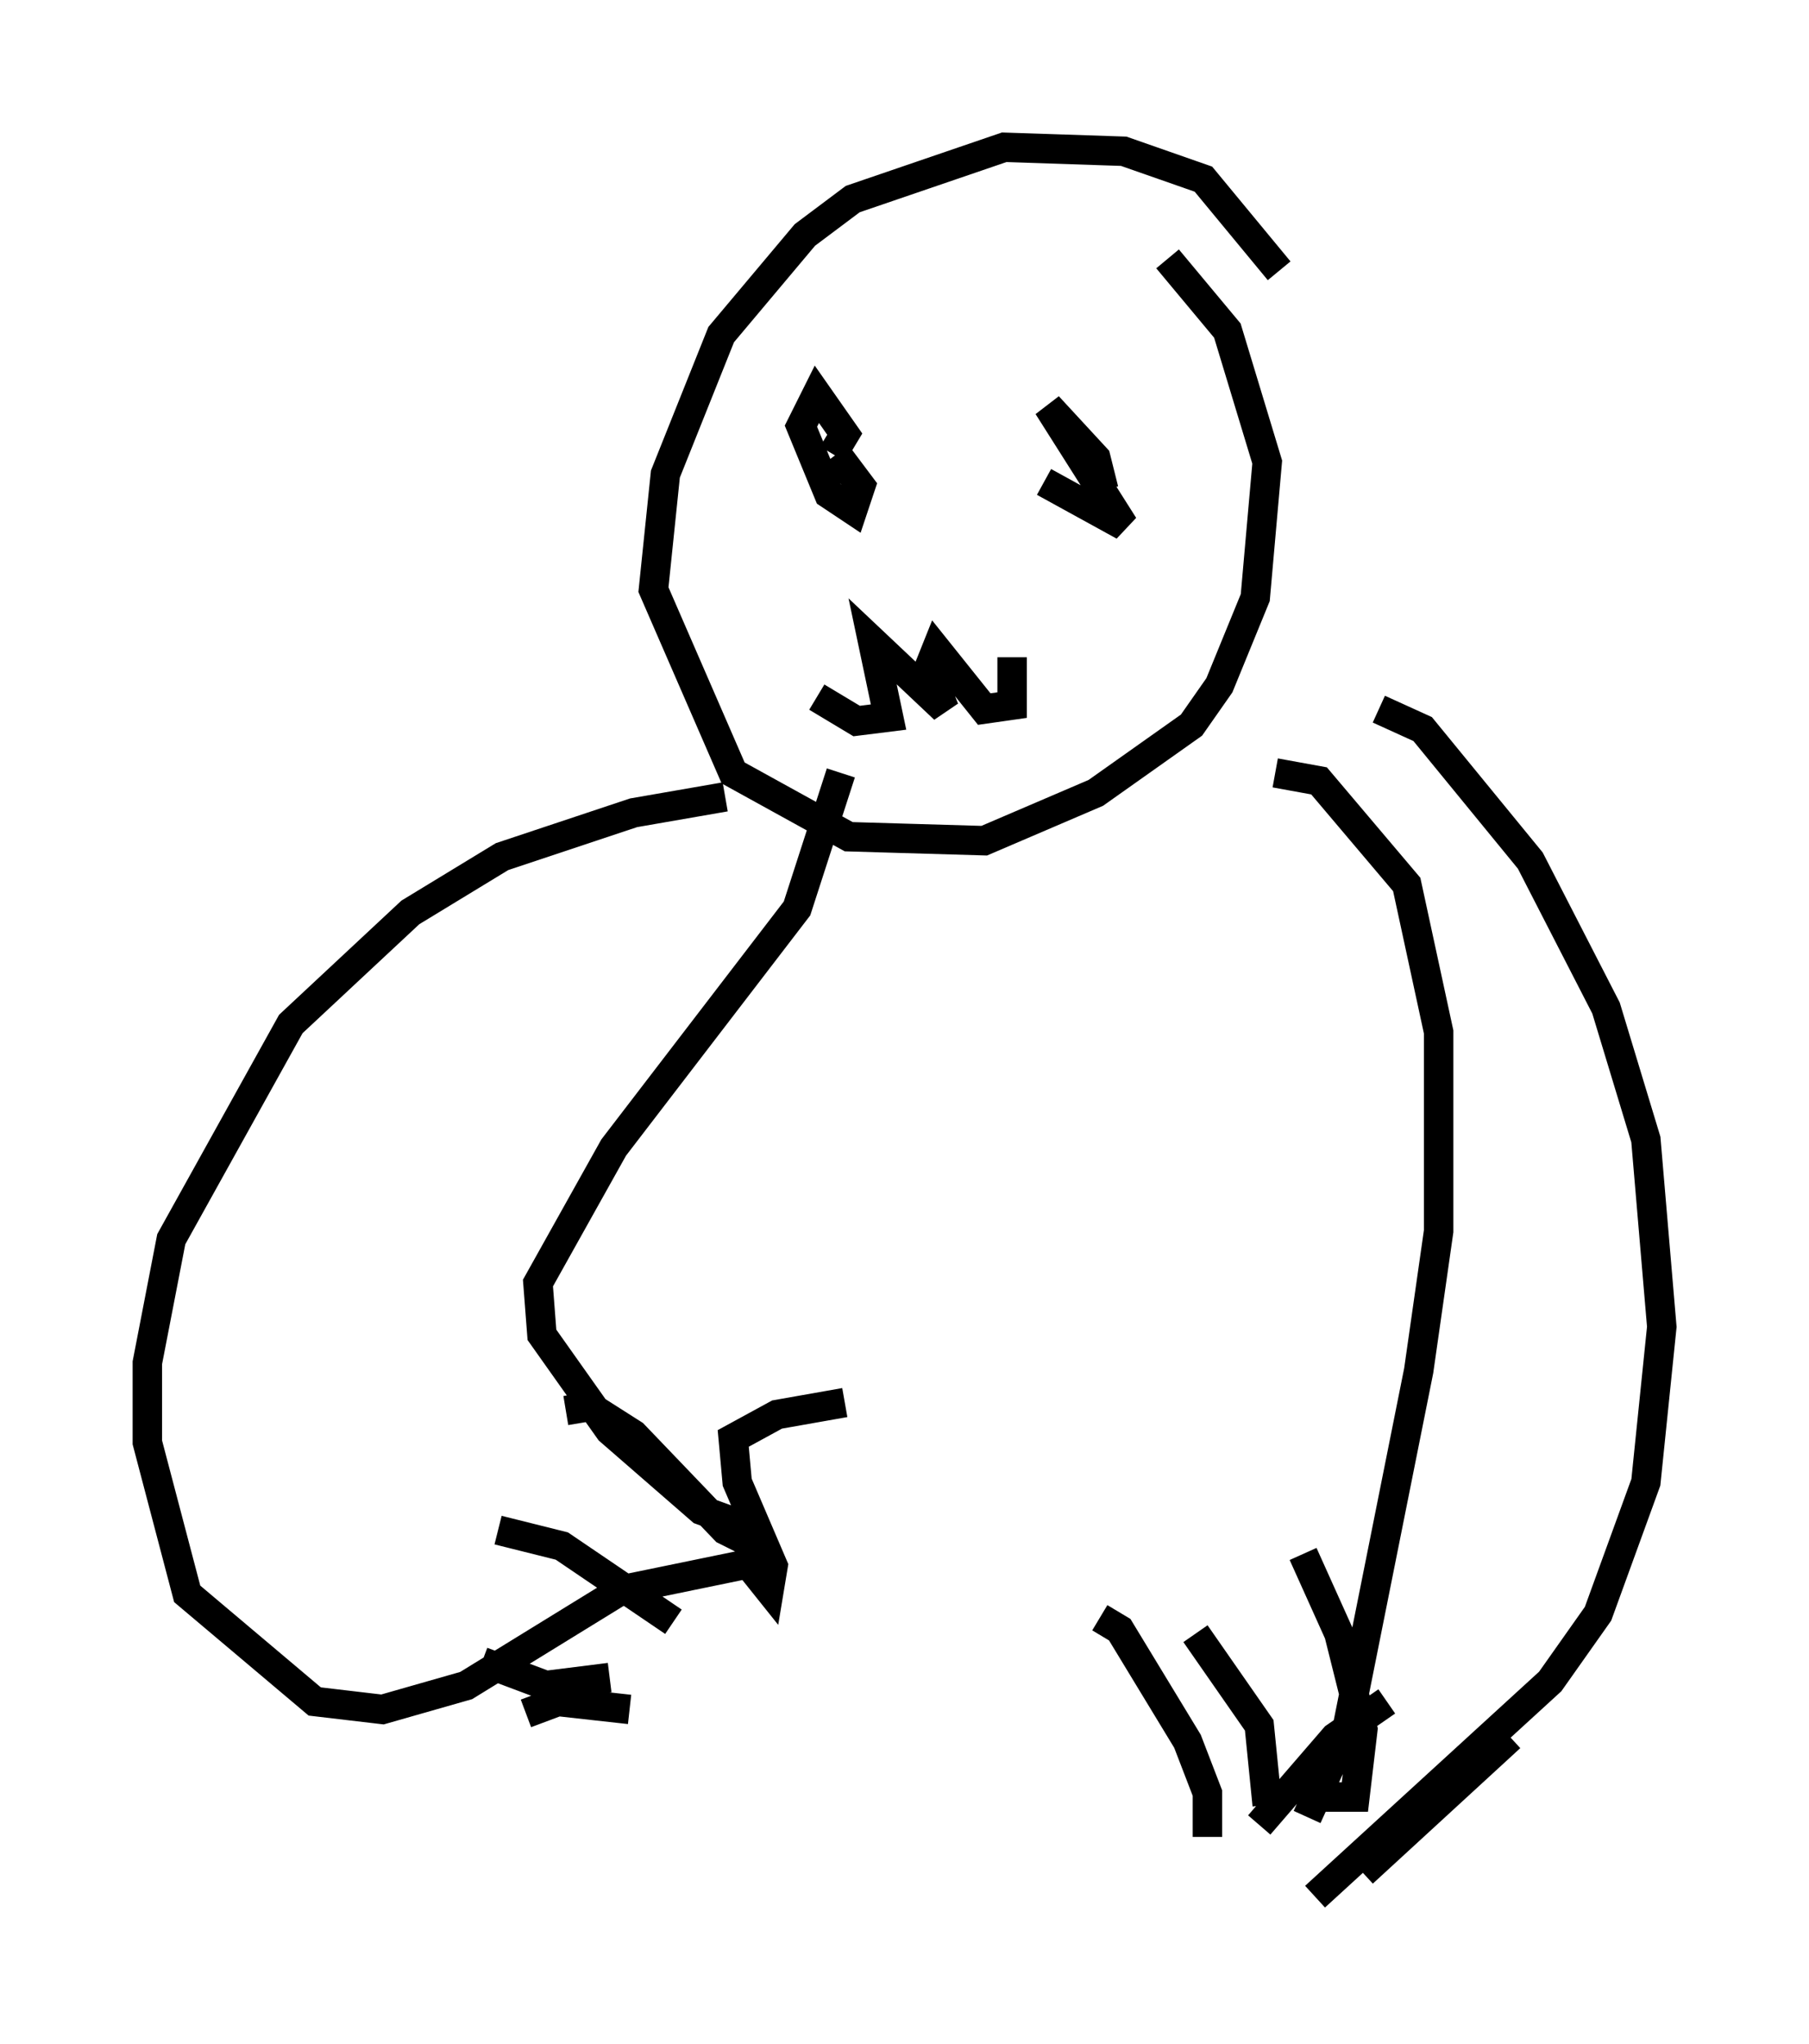 <?xml version="1.0" encoding="utf-8" ?>
<svg baseProfile="full" height="69.404" version="1.1" width="61.42" xmlns="http://www.w3.org/2000/svg" xmlns:ev="http://www.w3.org/2001/xml-events" xmlns:xlink="http://www.w3.org/1999/xlink"><defs /><rect fill="white" height="69.404" width="61.42" x="0" y="0" /><path d="M43.43, 10.007 m0.0, -0.812 l-2.571, -3.112 -2.706, -0.947 l-4.059, -0.135 -5.142, 1.759 l-1.624, 1.218 -2.842, 3.383 l-1.894, 4.736 -0.406, 3.924 l2.706, 6.225 3.924, 2.165 l4.601, 0.135 3.789, -1.624 l3.248, -2.3 0.947, -1.353 l1.218, -2.977 0.406, -4.601 l-1.353, -4.465 -2.03, -2.436 m-15.02, 18.268 l-3.112, 0.541 -4.465, 1.488 l-3.112, 1.894 -4.059, 3.789 l-4.059, 7.307 -0.812, 4.195 l0.0, 2.706 1.353, 5.142 l4.33, 3.654 2.3, 0.271 l2.842, -0.812 5.277, -3.248 l4.601, -0.947 m-0.406, -1.218 l-1.488, -0.541 -3.112, -2.706 l-2.3, -3.248 -0.135, -1.759 l2.571, -4.601 6.225, -8.119 l1.488, -4.601 m-2.977, 27.063 l0.541, 0.677 0.135, -0.812 l-1.218, -2.842 -0.135, -1.488 l1.488, -0.812 2.3, -0.406 m-2.977, 4.871 l-1.083, -0.541 -3.112, -3.248 l-1.488, -0.947 -0.812, 0.135 m3.654, 7.172 l-3.789, -2.571 -2.165, -0.541 m4.465, 6.089 l-2.436, -0.271 -1.083, 0.406 m2.842, -1.218 l-2.165, 0.271 -2.165, -0.812 m26.928, -30.176 l1.488, 0.271 2.977, 3.518 l1.083, 5.007 0.0, 6.766 l-0.677, 4.736 -2.436, 12.178 l-1.353, 2.977 m2.436, -37.618 l1.488, 0.677 3.654, 4.465 l2.571, 5.007 1.353, 4.465 l0.541, 6.36 -0.541, 5.277 l-1.624, 4.465 -1.624, 2.3 l-7.984, 7.307 m0.0, -3.383 l1.353, 0.0 0.271, -2.3 l-0.812, -3.248 -1.218, -2.706 m-1.218, 8.525 l-0.271, -2.706 -2.165, -3.112 m0.406, 6.901 l0.0, -1.488 -0.677, -1.759 l-2.3, -3.789 -0.677, -0.406 m5.413, 7.036 l2.571, -2.977 1.759, -1.218 m-0.812, 5.819 l5.007, -4.601 m-23.004, -43.572 l0.406, -0.677 -0.947, -1.353 l-0.541, 1.083 0.947, 2.3 l0.812, 0.541 0.271, -0.812 l-0.812, -1.083 m9.066, 1.218 l-0.271, -1.083 -1.624, -1.759 l2.571, 4.059 -2.706, -1.488 m-1.083, 5.954 l0.0, 1.624 -0.947, 0.135 l-1.624, -2.03 -0.271, 0.677 l0.541, 1.353 -2.436, -2.3 l0.541, 2.571 -1.083, 0.135 l-1.353, -0.812 " fill="none" stroke="black" stroke-width="1" /></svg>